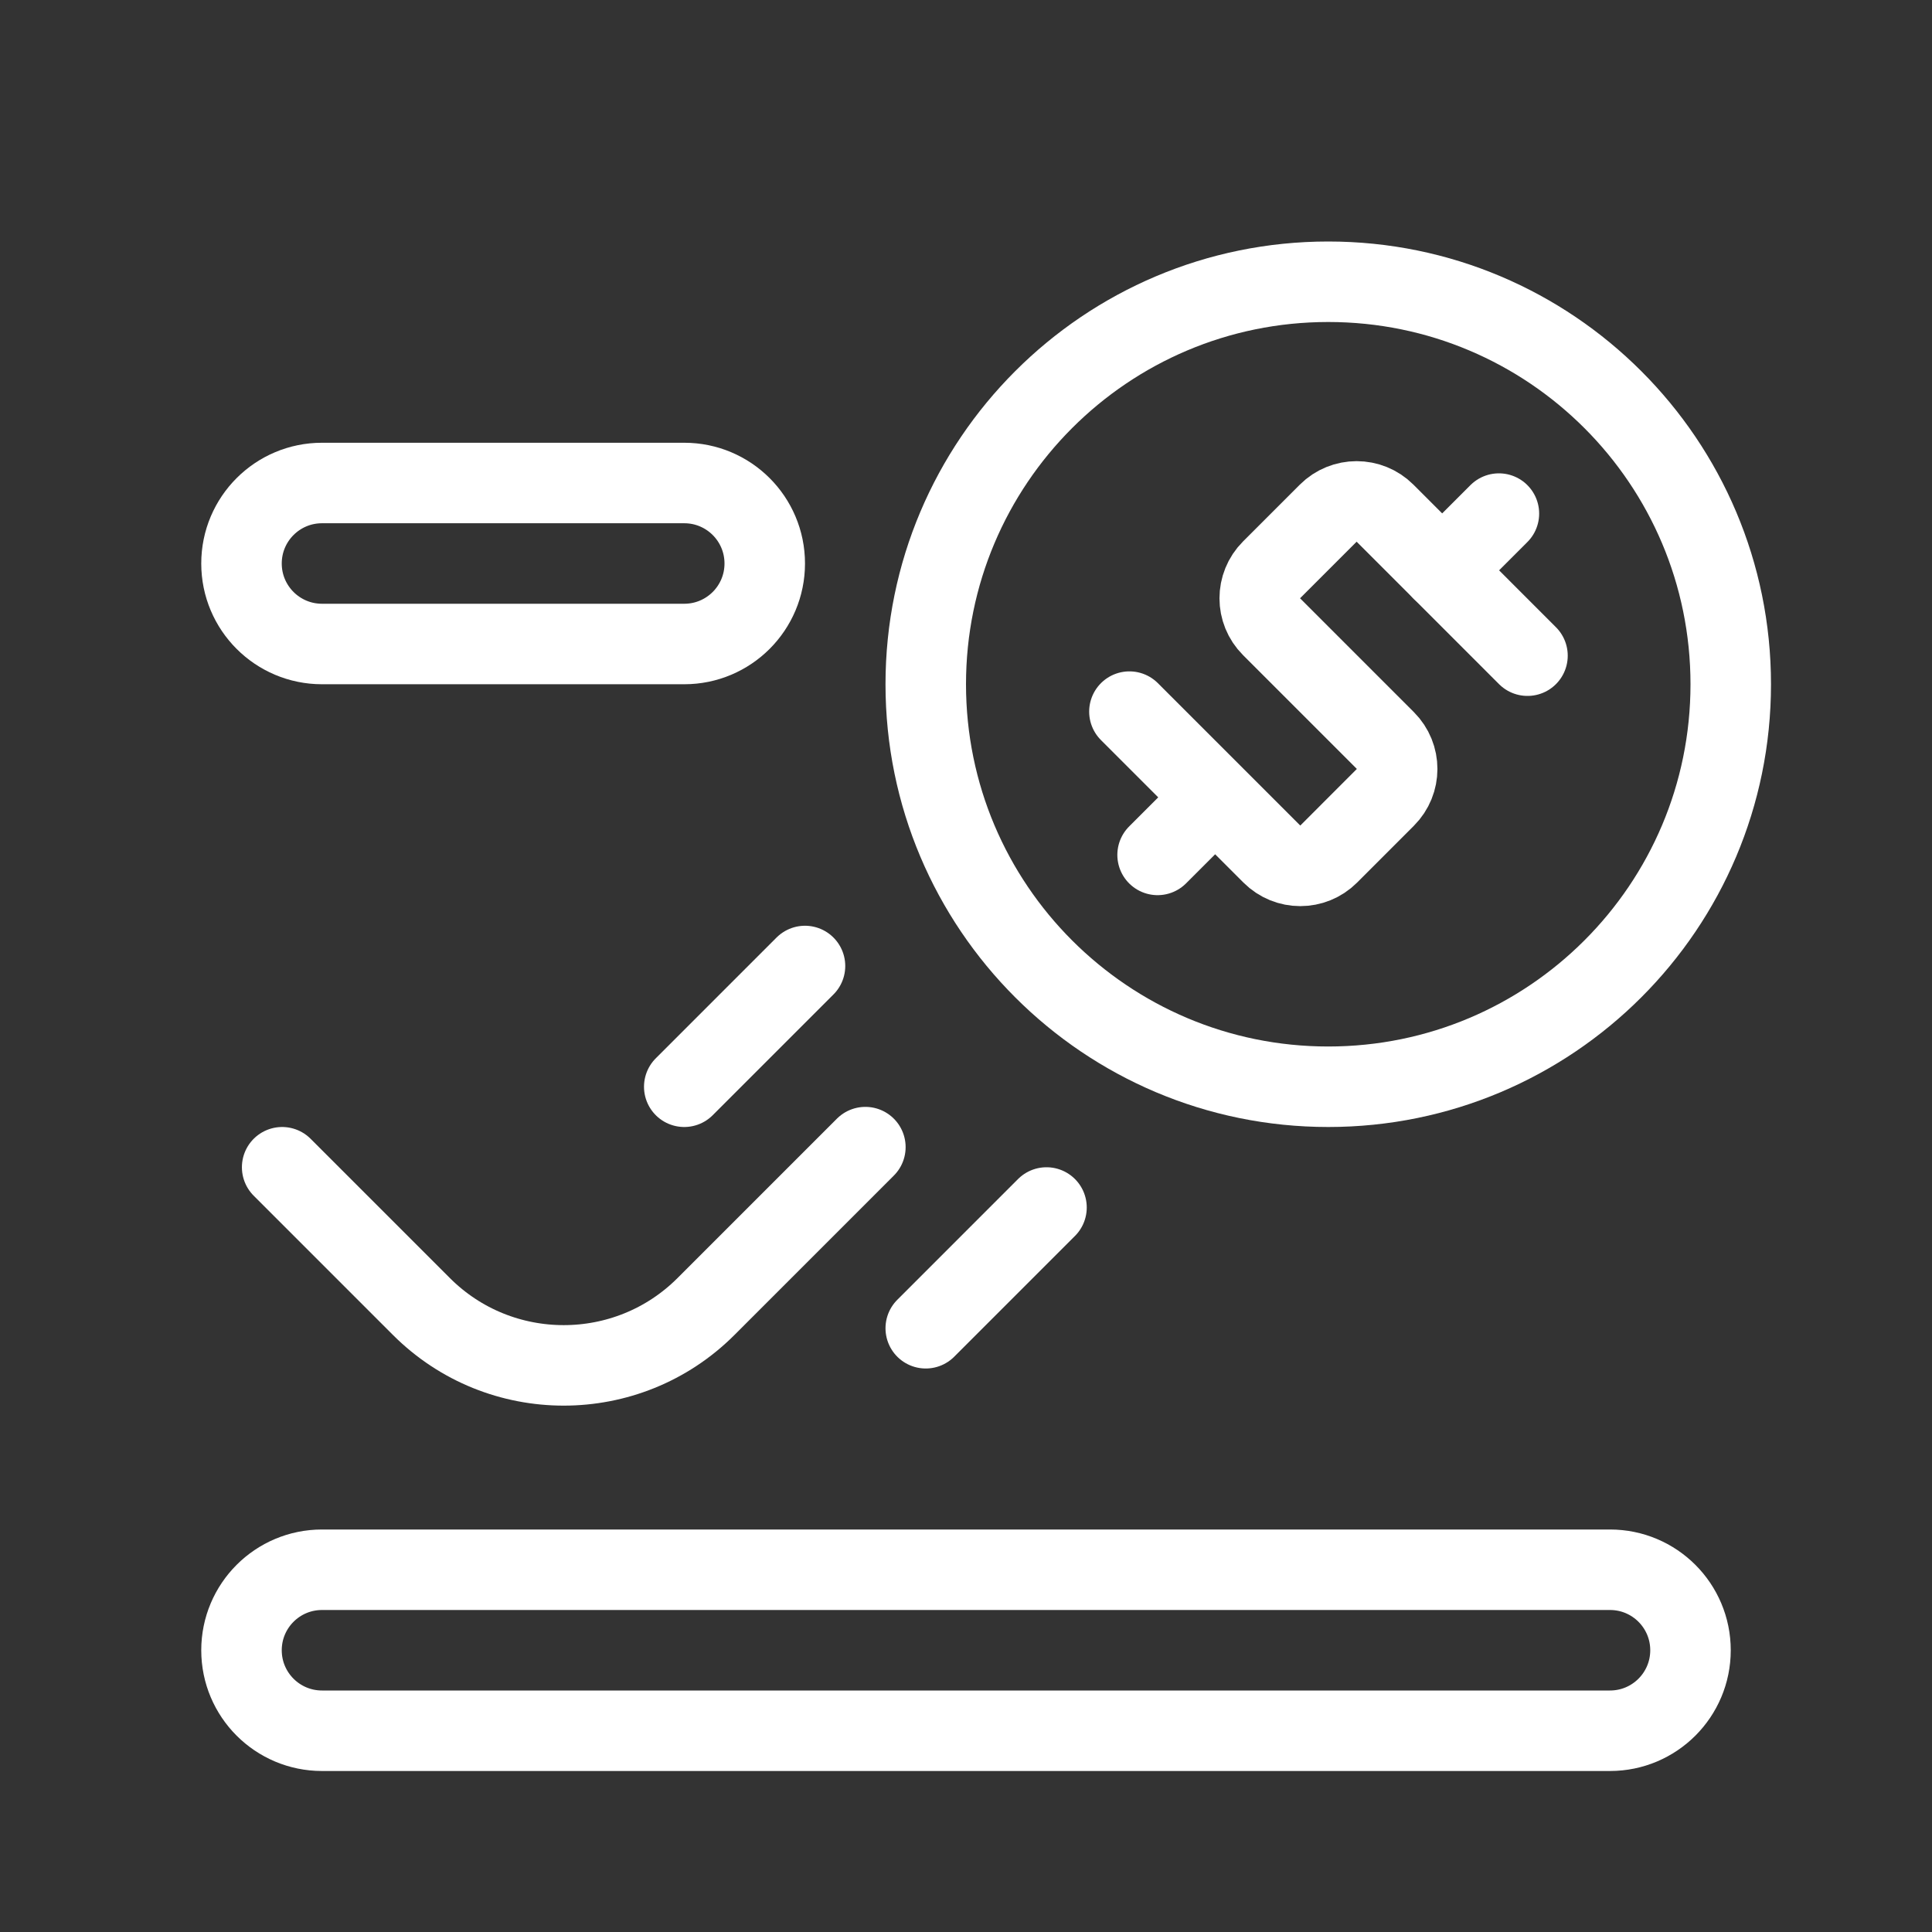 <svg width="48" height="48" viewBox="0 0 48 48" fill="none" xmlns="http://www.w3.org/2000/svg">
<rect x="0" y="0" width="48" height="48" fill="#333333" stroke="none"/>
<path d="M40 39H8C6.895 39 6 39.895 6 41C6 42.105 6.895 43 8 43H40C41.105 43 42 42.105 42 41C42 39.895 41.105 39 40 39Z" stroke="white" stroke-width="2" stroke-linecap="round" stroke-linejoin="round"/>
<path d="M17 12H8C6.895 12 6 12.895 6 14C6 15.105 6.895 16 8 16H17C18.105 16 19 15.105 19 14C19 12.895 18.105 12 17 12Z" stroke="white" stroke-width="2" stroke-linecap="round" stroke-linejoin="round"/>
<path d="M37.95 16.29L34.41 12.749C34.02 12.36 33.39 12.36 33 12.749L31.59 14.159C31.2 14.55 31.2 15.18 31.59 15.569L34.42 18.399C34.81 18.79 34.81 19.419 34.42 19.809L33.01 21.22C32.62 21.61 31.99 21.61 31.6 21.22L28.06 17.68" stroke="white" stroke-width="2" stroke-linecap="round" stroke-linejoin="round"/>
<path d="M35.83 14.17L37.24 12.76" stroke="white" stroke-width="2" stroke-linecap="round" stroke-linejoin="round"/>
<path d="M30.17 19.83L28.76 21.24" stroke="white" stroke-width="2" stroke-linecap="round" stroke-linejoin="round"/>
<path d="M33 27C38.523 27 43 22.523 43 17C43 11.477 38.523 7 33 7C27.477 7 23 11.477 23 17C23 22.523 27.477 27 33 27Z" stroke="white" stroke-width="2" stroke-linecap="round" stroke-linejoin="round"/>
<path d="M26 30L23 33" stroke="white" stroke-width="2" stroke-linecap="round" stroke-linejoin="round"/>
<path d="M21.5 28.5L17.54 32.46C15.59 34.41 12.42 34.41 10.47 32.46C8.32 30.31 9.16 31.15 7.01 29" stroke="white" stroke-width="2" stroke-linecap="round" stroke-linejoin="round"/>
<path d="M20 24L17 27" stroke="white" stroke-width="2" stroke-linecap="round" stroke-linejoin="round"/>
</svg>
